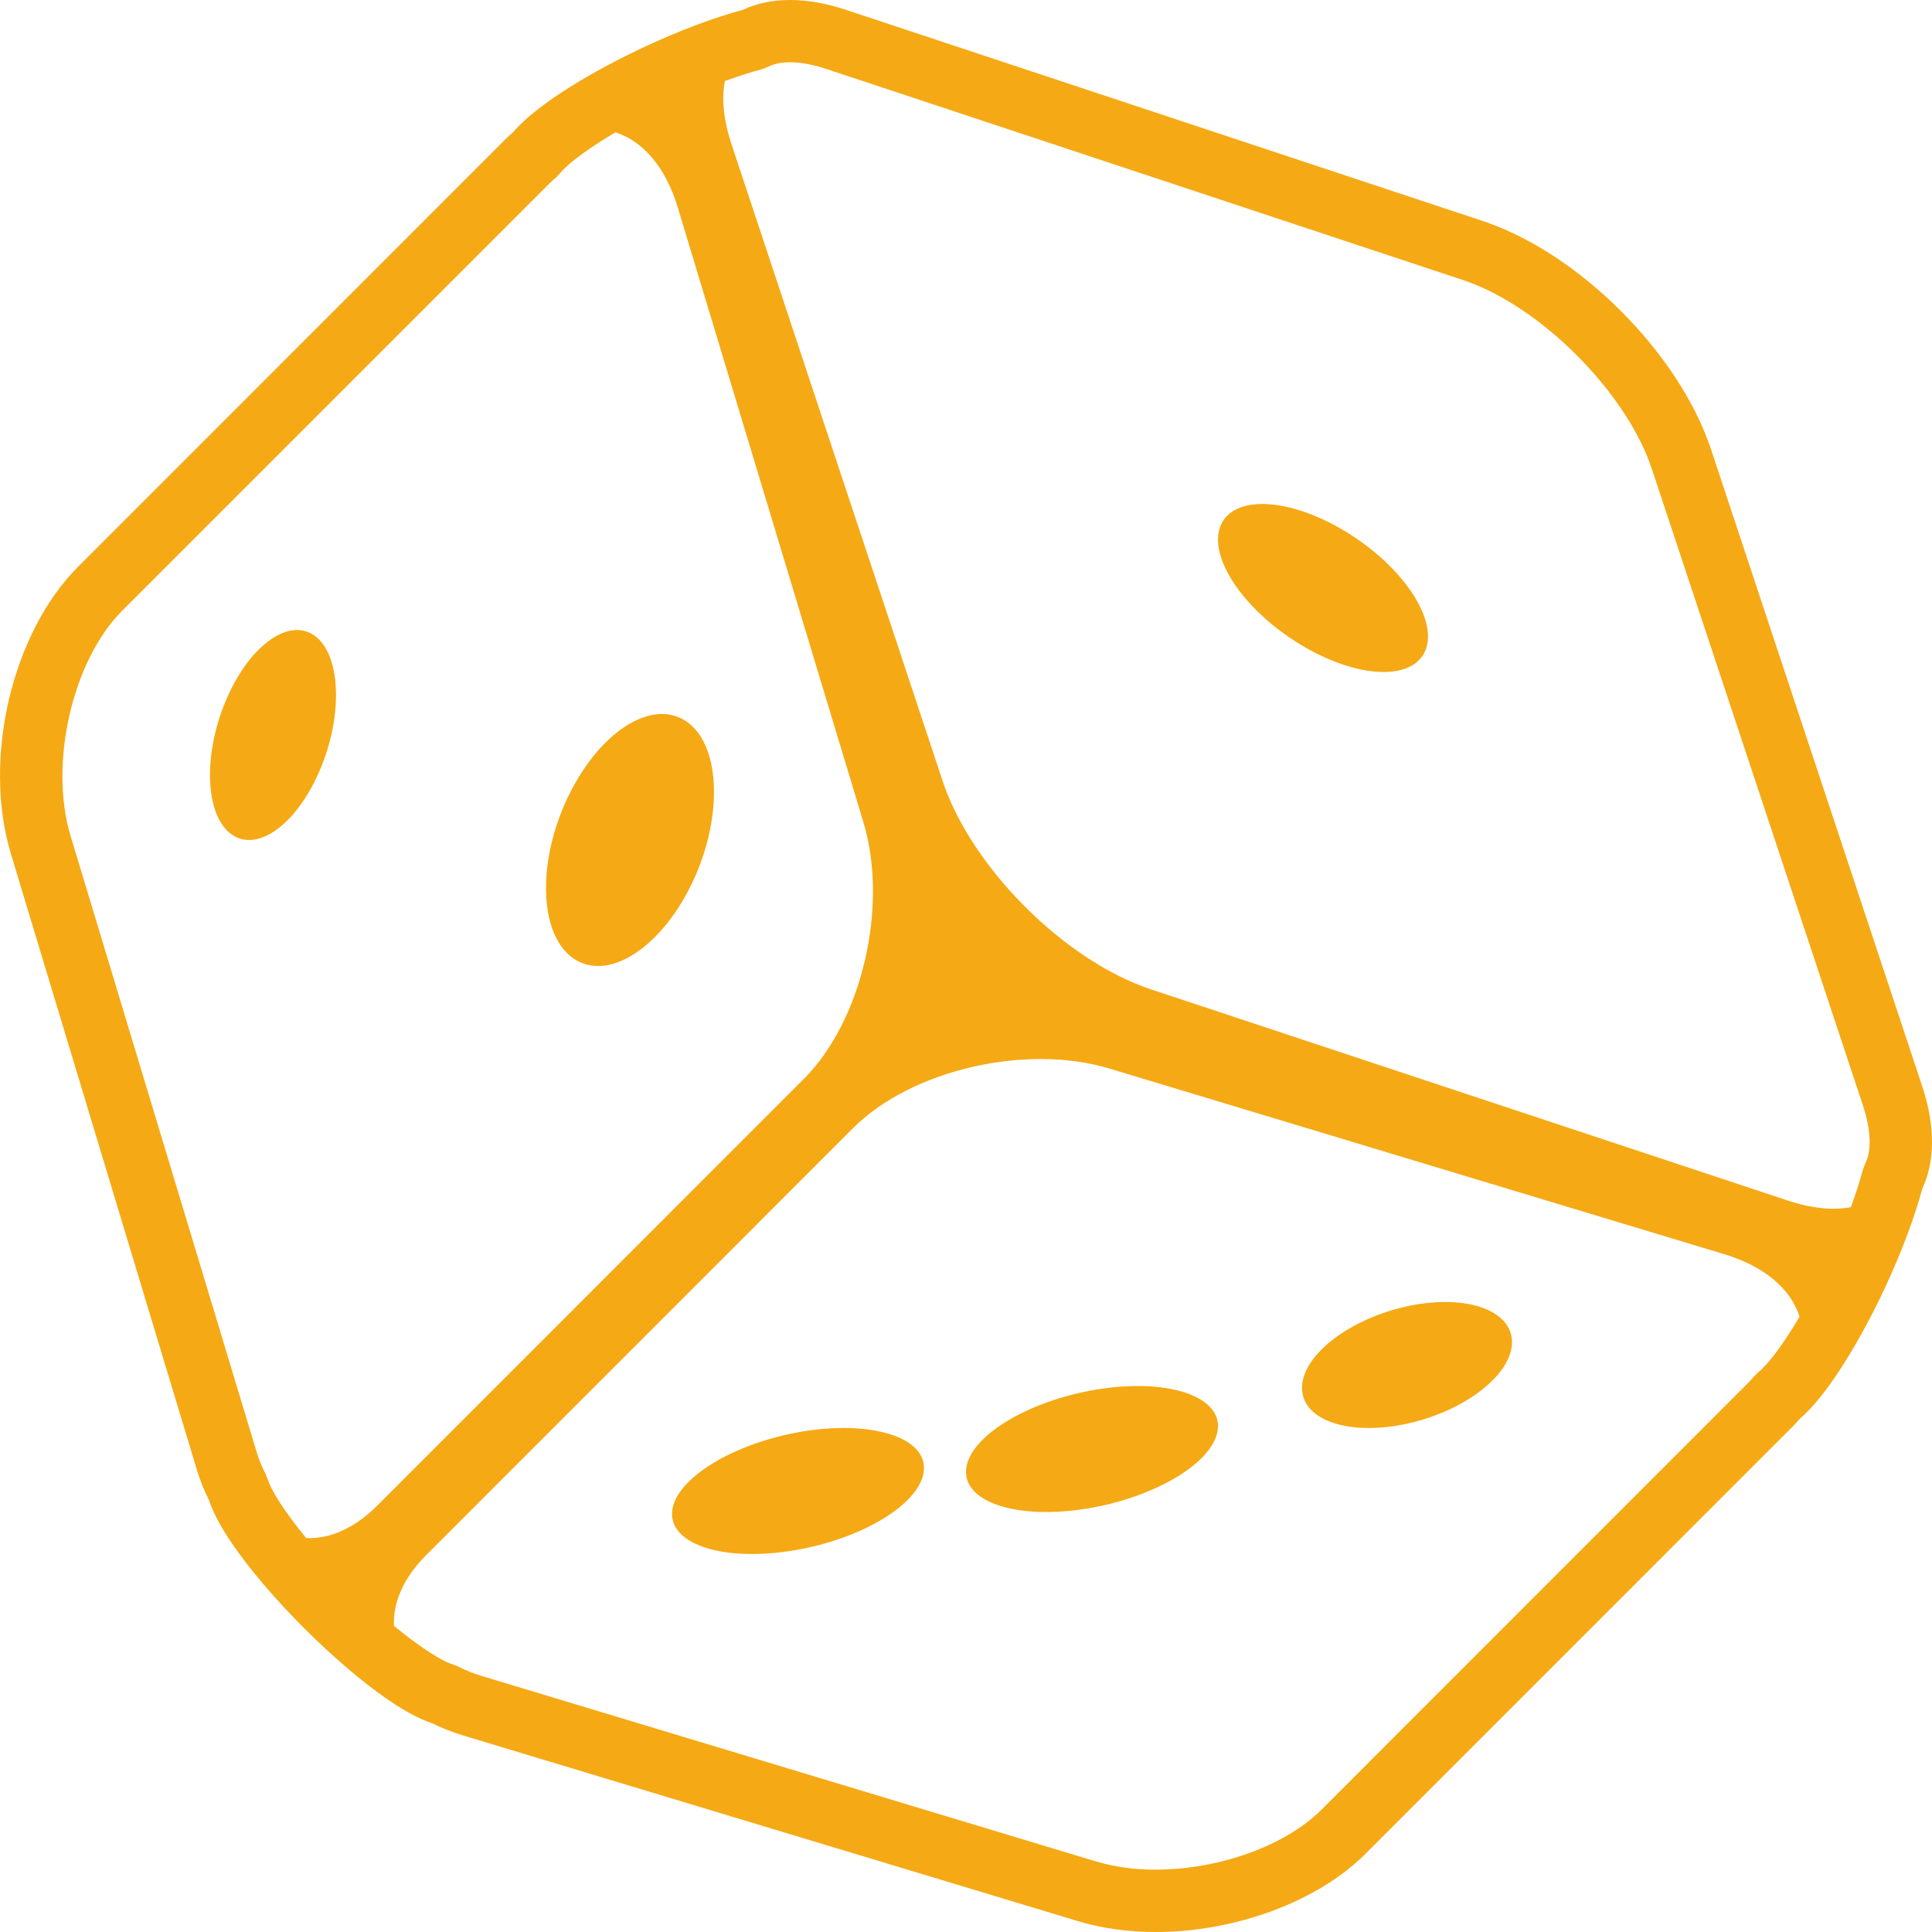 <svg width="46" height="46" viewBox="0 0 46 46" fill="none" xmlns="http://www.w3.org/2000/svg">
<path d="M31.921 12.587C31.242 12.197 30.579 12 30.055 12C29.534 12 29.152 12.197 29.037 12.587C28.801 13.368 29.718 14.633 31.077 15.414C31.758 15.805 32.42 16 32.943 16C33.464 16 33.845 15.805 33.964 15.414C34.197 14.633 33.282 13.368 31.921 12.587Z" fill="#F5A914"/>
<path d="M21.183 34.146C20.66 33.981 19.922 33.948 19.092 34.086C17.436 34.366 16.053 35.224 16.002 36.003C15.976 36.393 16.289 36.691 16.815 36.855C17.34 37.02 18.079 37.051 18.906 36.913C20.563 36.635 21.947 35.778 21.998 34.996C22.024 34.607 21.711 34.309 21.183 34.146Z" fill="#F5A914"/>
<path d="M28.183 33.146C27.659 32.982 26.918 32.948 26.091 33.087C24.436 33.365 23.052 34.221 23.001 35.003C22.977 35.394 23.29 35.69 23.815 35.855C24.34 36.019 25.08 36.051 25.907 35.914C27.566 35.635 28.946 34.779 28.999 33.997C29.022 33.607 28.71 33.311 28.183 33.146Z" fill="#F5A914"/>
<path d="M35.319 31.145C34.883 30.981 34.265 30.948 33.575 31.087C32.196 31.365 31.042 32.221 31.001 33.004C30.981 33.393 31.241 33.691 31.679 33.855C32.116 34.019 32.734 34.051 33.424 33.913C34.805 33.635 35.956 32.778 35.999 31.998C36.019 31.607 35.758 31.31 35.319 31.145Z" fill="#F5A914"/>
<path d="M14.848 17.322C14.339 17.667 13.844 18.275 13.482 19.062C12.763 20.636 12.86 22.329 13.696 22.848C14.116 23.107 14.642 23.025 15.151 22.679C15.663 22.334 16.158 21.726 16.518 20.94C17.236 19.366 17.141 17.671 16.304 17.152C15.884 16.893 15.358 16.975 14.848 17.322Z" fill="#F5A914"/>
<path d="M6.387 15.269C6.003 15.557 5.632 16.062 5.362 16.718C4.822 18.029 4.894 19.442 5.524 19.873C5.837 20.09 6.231 20.02 6.615 19.732C6.997 19.444 7.368 18.938 7.638 18.282C8.178 16.972 8.106 15.559 7.477 15.126C7.163 14.911 6.769 14.98 6.387 15.269Z" fill="#F5A914"/>
<path d="M45.764 25.854L40.738 10.698C39.979 8.409 37.592 6.02 35.301 5.261L20.144 0.235C19.198 -0.079 18.348 -0.077 17.693 0.232C16.985 0.424 16.175 0.729 15.345 1.116C14.212 1.644 12.813 2.447 12.22 3.145C12.153 3.203 12.088 3.262 12.026 3.324L1.861 13.492C0.281 15.071 -0.422 18.076 0.261 20.334L4.678 34.965C4.759 35.233 4.858 35.485 4.975 35.716C5.331 36.798 6.789 38.316 7.237 38.763C7.686 39.212 9.205 40.674 10.288 41.029C10.518 41.143 10.77 41.243 11.036 41.323L25.666 45.741C26.234 45.913 26.857 46 27.52 46H27.521C29.421 46 31.379 45.27 32.507 44.142L42.675 33.973C42.739 33.909 42.797 33.844 42.854 33.779C43.553 33.184 44.356 31.785 44.883 30.655C45.271 29.822 45.577 29.01 45.769 28.301C46.079 27.642 46.077 26.799 45.764 25.854ZM7.29 36.621C6.733 35.944 6.438 35.441 6.379 35.233L6.322 35.092C6.231 34.914 6.156 34.728 6.1 34.537L1.681 19.905C1.16 18.184 1.723 15.727 2.909 14.541L13.077 4.373C13.129 4.32 13.184 4.274 13.237 4.228L13.335 4.125C13.509 3.906 13.979 3.549 14.653 3.151C15.296 3.355 15.844 3.962 16.14 4.948L20.558 19.58C21.159 21.568 20.526 24.302 19.143 25.684L8.978 35.852C8.424 36.404 7.837 36.644 7.29 36.621ZM41.872 32.665L41.767 32.767C41.722 32.819 41.677 32.872 41.624 32.924L31.458 43.093C30.607 43.944 29.024 44.515 27.521 44.515H27.52C27.038 44.52 26.558 44.455 26.095 44.32L11.465 39.903C11.273 39.846 11.087 39.771 10.91 39.679L10.768 39.624C10.56 39.566 10.058 39.269 9.38 38.712C9.356 38.165 9.595 37.578 10.149 37.024L20.314 26.857C21.697 25.474 24.43 24.841 26.418 25.442L41.049 29.86C42.036 30.158 42.643 30.706 42.846 31.35C42.45 32.023 42.091 32.491 41.872 32.665ZM44.413 27.697L44.354 27.851C44.282 28.124 44.184 28.428 44.069 28.742C43.658 28.821 43.152 28.778 42.565 28.584L27.409 23.558C25.348 22.876 23.123 20.651 22.442 18.591L17.417 3.434C17.223 2.848 17.179 2.343 17.258 1.93C17.571 1.817 17.872 1.718 18.145 1.646L18.301 1.586C18.434 1.517 18.605 1.482 18.809 1.482C19.064 1.482 19.356 1.536 19.679 1.643L34.835 6.668C36.666 7.275 38.723 9.335 39.33 11.165L44.356 26.32C44.546 26.898 44.568 27.399 44.413 27.697Z" fill="#F5A914"/>
</svg>
